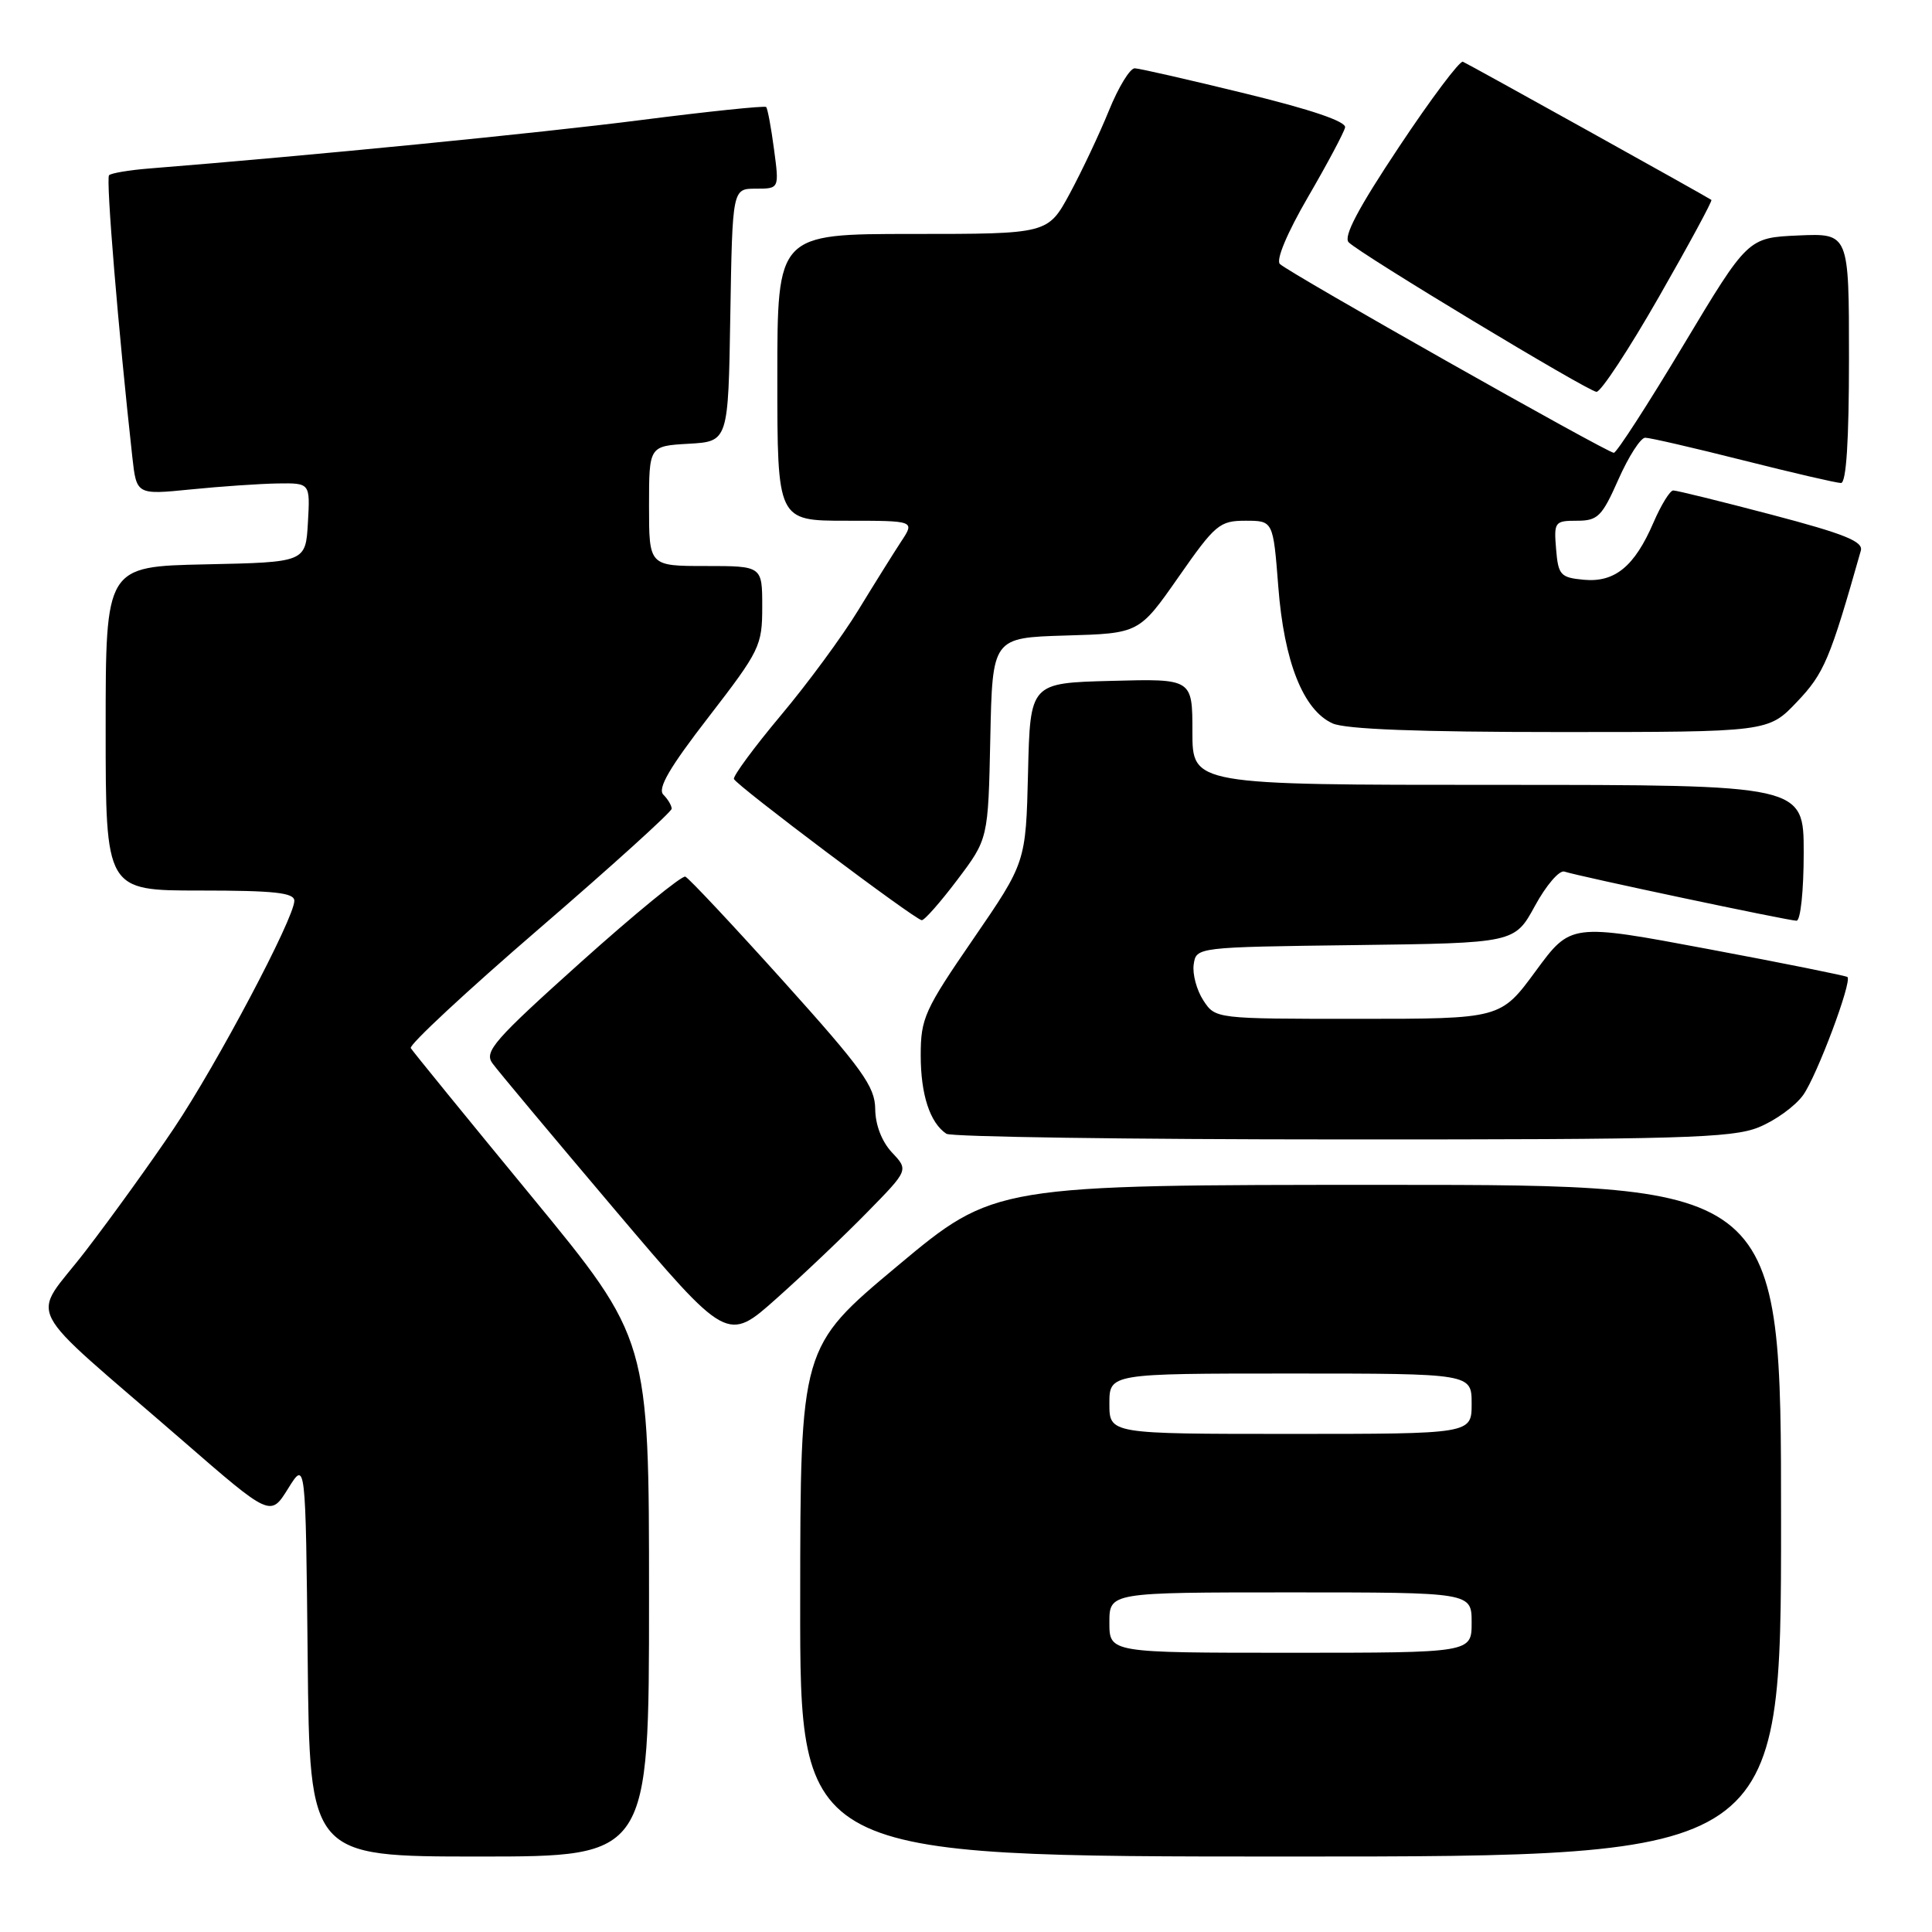 <?xml version="1.0" encoding="UTF-8" standalone="no"?>
<!DOCTYPE svg PUBLIC "-//W3C//DTD SVG 1.1//EN" "http://www.w3.org/Graphics/SVG/1.1/DTD/svg11.dtd" >
<svg xmlns="http://www.w3.org/2000/svg" xmlns:xlink="http://www.w3.org/1999/xlink" version="1.1" viewBox="0 0 256 256">
 <g >
 <path fill="currentColor"
d=" M 86.00 211.73 C 86.00 177.46 86.00 177.46 70.45 158.55 C 61.89 148.15 54.68 139.30 54.43 138.88 C 54.17 138.46 61.84 131.33 71.48 123.02 C 81.12 114.71 89.00 107.57 89.00 107.16 C 89.00 106.74 88.50 105.90 87.90 105.30 C 87.09 104.49 88.71 101.71 93.90 95.00 C 100.69 86.20 101.00 85.57 101.00 80.40 C 101.00 75.00 101.00 75.00 93.50 75.00 C 86.00 75.00 86.00 75.00 86.00 67.05 C 86.00 59.10 86.00 59.10 91.25 58.80 C 96.50 58.50 96.50 58.50 96.77 41.75 C 97.05 25.00 97.05 25.00 100.15 25.00 C 103.26 25.00 103.26 25.00 102.56 19.77 C 102.18 16.89 101.71 14.38 101.52 14.18 C 101.32 13.99 93.81 14.77 84.83 15.92 C 71.30 17.65 41.36 20.60 19.73 22.33 C 17.10 22.54 14.73 22.94 14.45 23.22 C 14.01 23.65 15.69 43.89 17.53 60.53 C 18.09 65.57 18.09 65.57 25.30 64.85 C 29.26 64.45 34.44 64.10 36.80 64.06 C 41.10 64.00 41.10 64.00 40.80 69.25 C 40.50 74.50 40.50 74.50 27.25 74.78 C 14.00 75.06 14.00 75.06 14.00 96.53 C 14.00 118.00 14.00 118.00 26.50 118.00 C 36.37 118.00 39.00 118.29 39.00 119.36 C 39.00 121.64 28.75 141.01 23.05 149.50 C 20.10 153.90 14.83 161.22 11.34 165.76 C 4.08 175.23 2.42 171.98 24.17 190.86 C 35.84 201.00 35.84 201.00 38.17 197.25 C 40.50 193.50 40.50 193.50 40.77 219.75 C 41.03 246.00 41.03 246.00 63.52 246.00 C 86.00 246.00 86.00 246.00 86.00 211.73 Z  M 236.00 201.50 C 236.00 157.00 236.00 157.00 183.88 157.00 C 131.77 157.00 131.77 157.00 118.91 167.75 C 106.05 178.50 106.05 178.50 106.03 212.25 C 106.00 246.00 106.00 246.00 171.00 246.00 C 236.00 246.00 236.00 246.00 236.00 201.50 Z  M 114.94 160.60 C 120.39 155.04 120.39 155.04 118.19 152.71 C 116.84 151.26 115.99 149.06 115.97 146.94 C 115.94 143.97 114.27 141.65 103.79 130.00 C 97.11 122.58 91.27 116.35 90.81 116.16 C 90.35 115.98 84.13 121.07 76.98 127.48 C 65.49 137.79 64.13 139.34 65.24 140.88 C 65.93 141.84 73.22 150.55 81.43 160.25 C 96.37 177.88 96.37 177.88 102.93 172.02 C 106.55 168.80 111.95 163.66 114.94 160.60 Z  M 232.99 149.39 C 235.21 148.50 237.88 146.57 238.93 145.10 C 240.76 142.53 245.42 130.09 244.80 129.46 C 244.63 129.30 236.31 127.62 226.32 125.75 C 208.14 122.34 208.14 122.34 203.49 128.67 C 198.84 135.00 198.84 135.00 179.94 135.00 C 161.05 135.00 161.05 135.00 159.45 132.56 C 158.57 131.21 157.99 129.08 158.17 127.81 C 158.50 125.50 158.50 125.50 179.60 125.23 C 200.70 124.96 200.70 124.96 203.39 120.03 C 204.87 117.31 206.62 115.27 207.29 115.49 C 209.19 116.12 236.98 122.00 238.05 122.00 C 238.58 122.00 239.00 118.04 239.00 113.00 C 239.00 104.00 239.00 104.00 198.50 104.00 C 158.00 104.00 158.00 104.00 158.00 96.97 C 158.00 89.93 158.00 89.93 147.25 90.22 C 136.50 90.50 136.50 90.50 136.22 102.38 C 135.93 114.27 135.93 114.27 128.97 124.41 C 122.50 133.82 122.00 134.93 122.00 139.84 C 122.00 145.04 123.22 148.78 125.40 150.23 C 126.00 150.64 149.55 150.98 177.73 150.98 C 222.56 151.00 229.46 150.80 232.99 149.39 Z  M 126.85 116.58 C 130.94 111.16 130.94 111.16 131.22 97.83 C 131.50 84.50 131.50 84.50 141.22 84.21 C 150.94 83.93 150.94 83.93 156.16 76.46 C 161.03 69.48 161.60 69.00 165.04 69.00 C 168.70 69.00 168.70 69.00 169.38 77.73 C 170.14 87.68 172.68 94.08 176.56 95.85 C 178.28 96.63 187.97 97.00 206.70 97.00 C 234.31 97.00 234.31 97.00 238.11 93.00 C 241.71 89.22 242.48 87.39 246.57 72.96 C 246.91 71.75 244.40 70.74 234.75 68.20 C 228.01 66.43 222.15 64.98 221.71 64.99 C 221.28 64.99 220.10 66.91 219.09 69.25 C 216.58 75.07 213.96 77.21 209.84 76.82 C 206.77 76.53 206.47 76.20 206.19 72.75 C 205.89 69.16 206.01 69.00 208.95 69.00 C 211.72 69.00 212.27 68.45 214.46 63.50 C 215.80 60.48 217.39 58.00 218.00 58.00 C 218.62 58.00 224.46 59.35 231.00 61.00 C 237.54 62.65 243.36 64.00 243.94 64.00 C 244.64 64.00 245.00 58.43 245.00 47.45 C 245.00 30.91 245.00 30.91 238.30 31.20 C 231.60 31.50 231.60 31.50 223.05 45.75 C 218.35 53.59 214.21 60.00 213.84 60.00 C 212.97 60.00 170.76 36.14 169.59 34.98 C 169.05 34.44 170.55 30.87 173.32 26.10 C 175.88 21.70 178.08 17.56 178.23 16.89 C 178.41 16.11 173.76 14.52 165.00 12.39 C 157.57 10.57 150.99 9.07 150.37 9.05 C 149.74 9.02 148.20 11.54 146.94 14.65 C 145.68 17.75 143.34 22.70 141.75 25.65 C 138.85 31.00 138.85 31.00 120.92 31.00 C 103.00 31.00 103.00 31.00 103.00 50.00 C 103.00 69.00 103.00 69.00 112.12 69.00 C 121.23 69.00 121.23 69.00 119.41 71.75 C 118.42 73.26 115.87 77.34 113.75 80.81 C 111.63 84.29 107.00 90.59 103.45 94.81 C 99.91 99.04 97.12 102.83 97.25 103.22 C 97.54 104.05 121.17 121.82 122.13 121.93 C 122.48 121.97 124.60 119.56 126.85 116.58 Z  M 219.81 39.35 C 223.79 32.40 226.92 26.61 226.77 26.49 C 226.32 26.14 194.64 8.52 193.84 8.18 C 193.43 8.01 189.62 13.08 185.38 19.46 C 179.95 27.62 177.97 31.37 178.71 32.11 C 180.30 33.70 210.34 51.82 211.54 51.92 C 212.11 51.96 215.83 46.31 219.81 39.35 Z  M 147.00 215.00 C 147.00 211.00 147.00 211.00 171.00 211.00 C 195.00 211.00 195.00 211.00 195.00 215.00 C 195.00 219.00 195.00 219.00 171.00 219.00 C 147.00 219.00 147.00 219.00 147.00 215.00 Z  M 147.00 186.00 C 147.00 182.00 147.00 182.00 171.00 182.00 C 195.00 182.00 195.00 182.00 195.00 186.00 C 195.00 190.00 195.00 190.00 171.00 190.00 C 147.00 190.00 147.00 190.00 147.00 186.00 Z "/>
</g>
</svg>